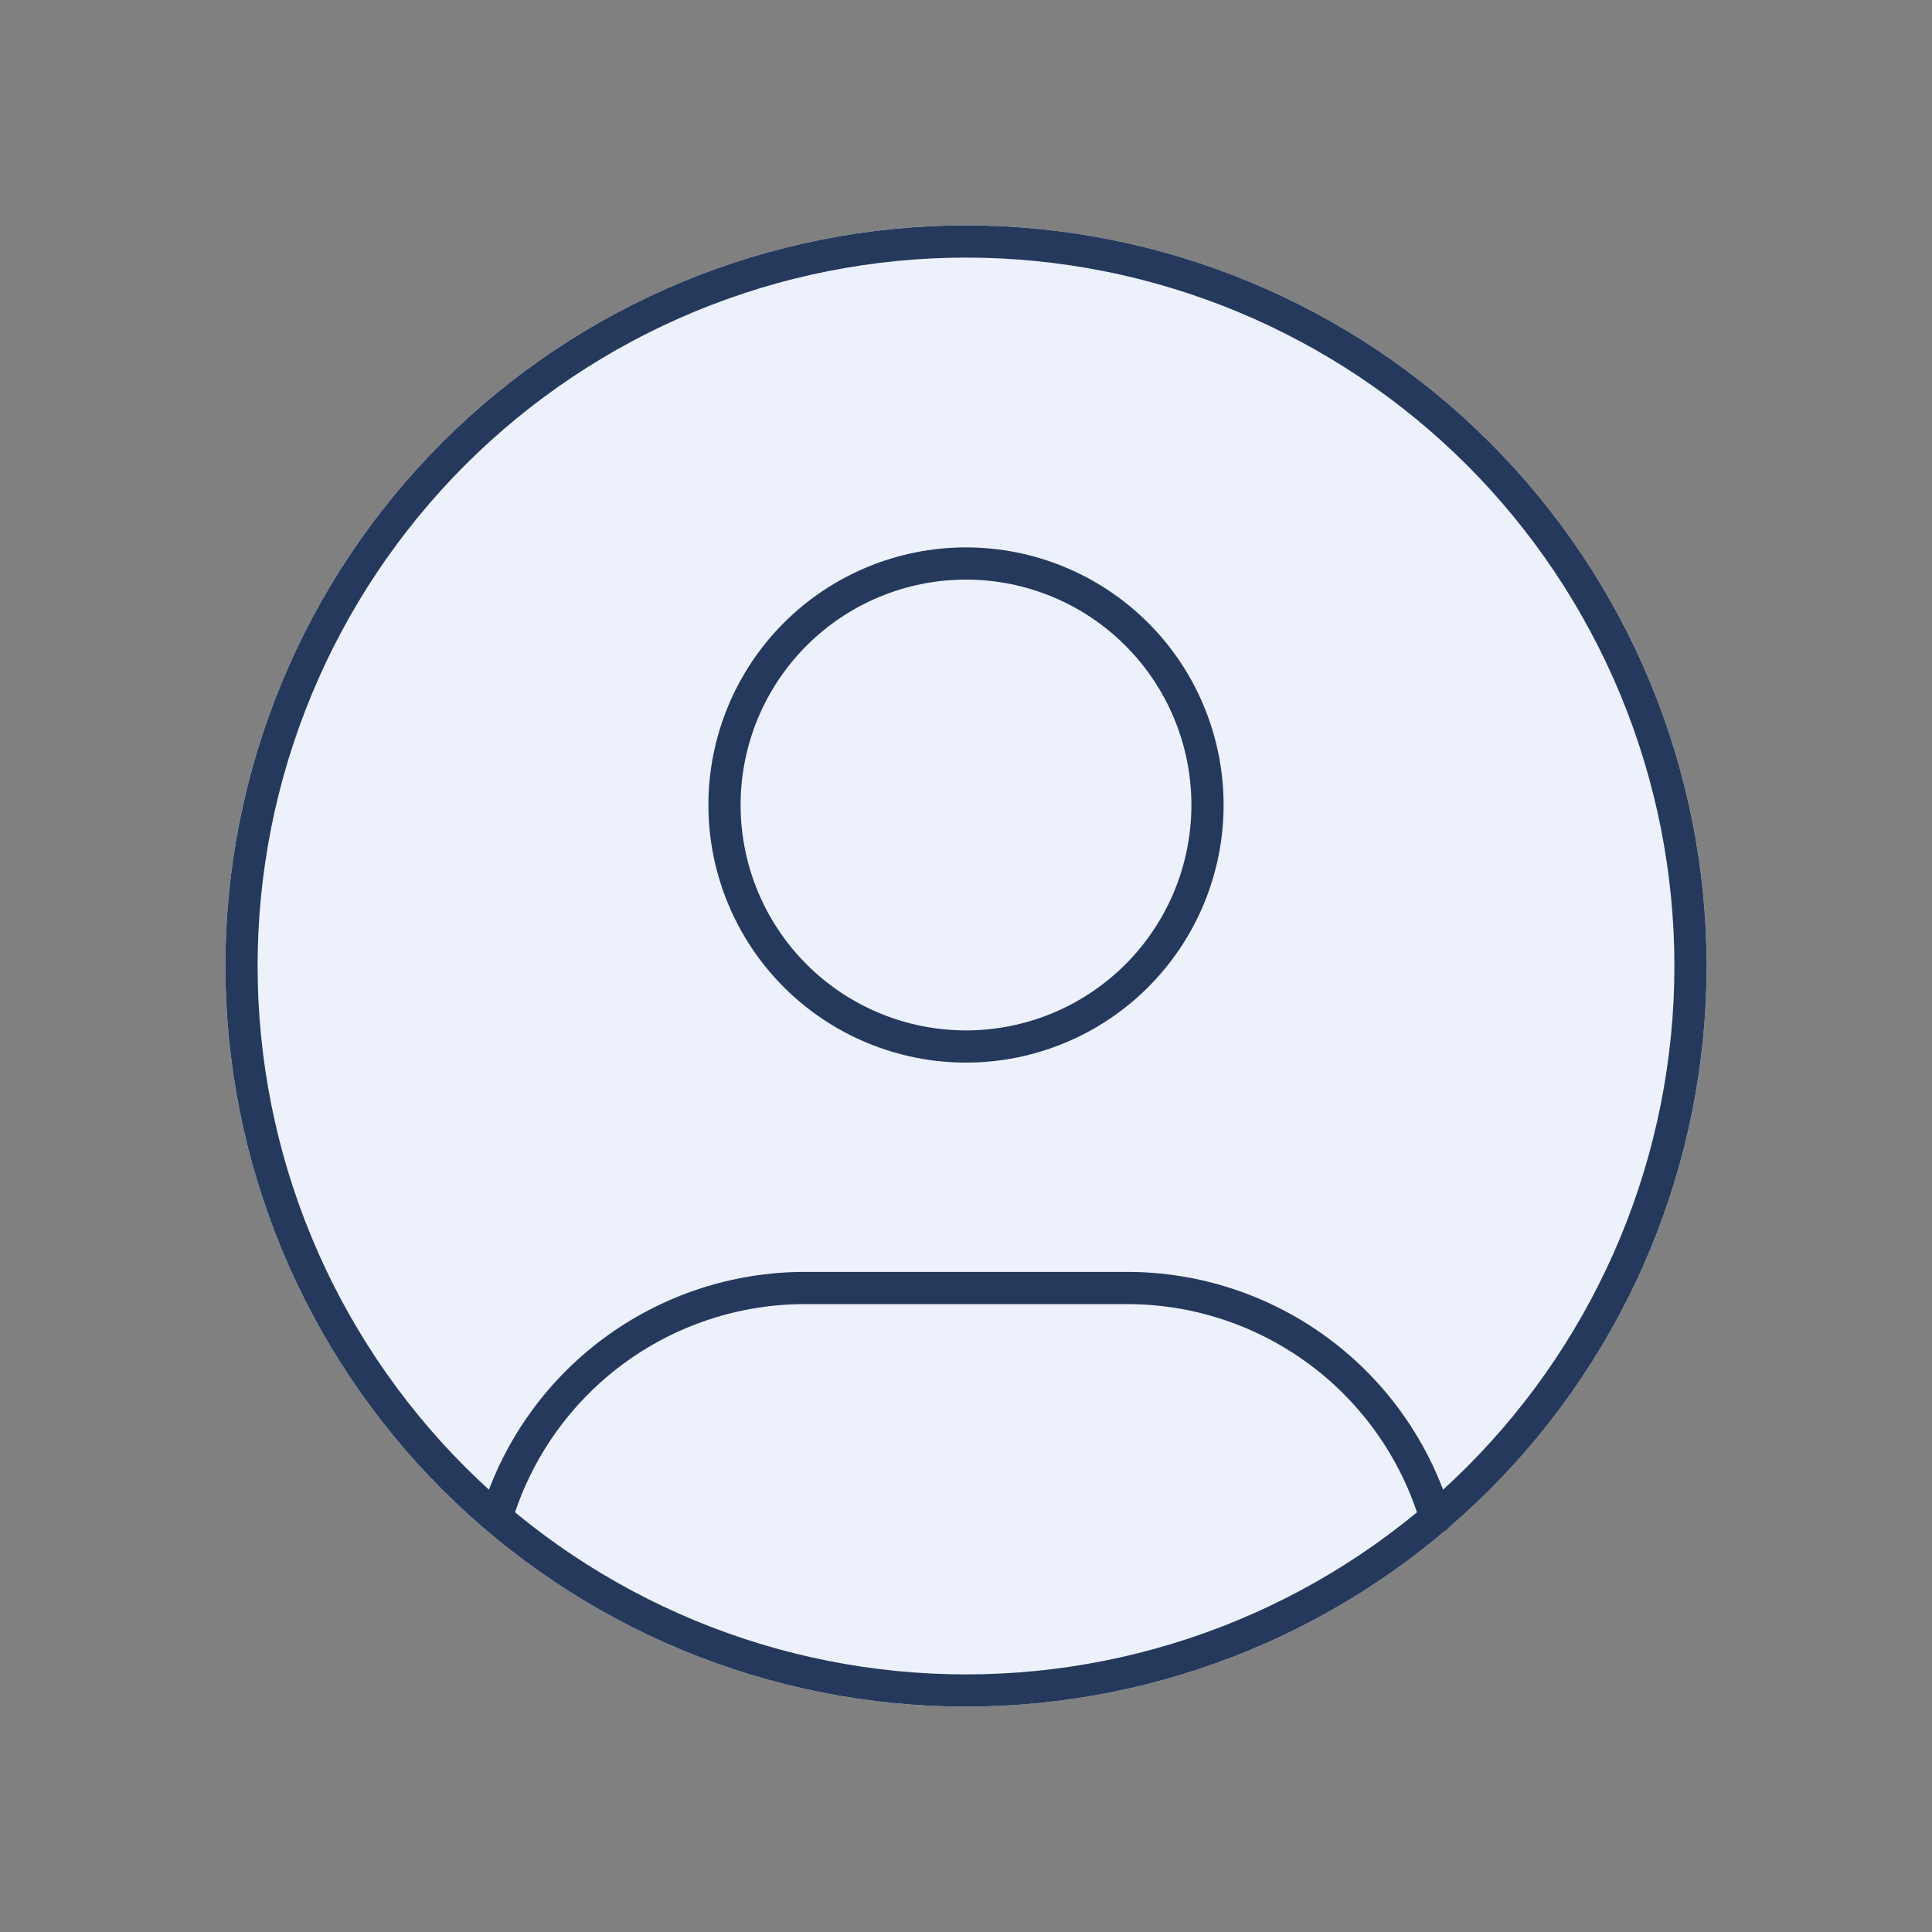 <svg width="120" height="120" viewBox="0 0 120 120" fill="none" xmlns="http://www.w3.org/2000/svg">
<rect x="0" y="0" width="120" height="120" fill="#808080" stroke="none"/>
<circle cx="60" cy="60" r="46" fill="#ECF1FC"/>
<g clip-path="url(#clip0_853_61)">
<path d="M15 60C15 65.909 16.164 71.761 18.425 77.221C20.687 82.68 24.002 87.641 28.18 91.82C32.359 95.998 37.32 99.313 42.779 101.575C48.239 103.836 54.09 105 60 105C65.909 105 71.761 103.836 77.221 101.575C82.68 99.313 87.641 95.998 91.82 91.82C95.998 87.641 99.313 82.68 101.575 77.221C103.836 71.761 105 65.909 105 60C105 54.09 103.836 48.239 101.575 42.779C99.313 37.32 95.998 32.359 91.82 28.18C87.641 24.002 82.68 20.687 77.221 18.425C71.761 16.164 65.909 15 60 15C54.09 15 48.239 16.164 42.779 18.425C37.32 20.687 32.359 24.002 28.18 28.18C24.002 32.359 20.687 37.32 18.425 42.779C16.164 48.239 15 54.09 15 60Z" stroke="#25395C" stroke-width="2" stroke-linecap="round" stroke-linejoin="round"/>
<path d="M45 50C45 53.978 46.58 57.794 49.393 60.607C52.206 63.42 56.022 65 60 65C63.978 65 67.794 63.42 70.607 60.607C73.42 57.794 75 53.978 75 50C75 46.022 73.42 42.206 70.607 39.393C67.794 36.58 63.978 35 60 35C56.022 35 52.206 36.58 49.393 39.393C46.58 42.206 45 46.022 45 50Z" stroke="#25395C" stroke-width="2" stroke-linecap="round" stroke-linejoin="round"/>
<path d="M30.84 94.245C32.078 90.126 34.61 86.516 38.061 83.95C41.513 81.384 45.699 79.999 50 80H70C74.306 79.999 78.498 81.387 81.952 83.959C85.406 86.531 87.937 90.149 89.17 94.275" stroke="#25395C" stroke-width="2" stroke-linecap="round" stroke-linejoin="round"/>
</g>
<defs>
<clipPath id="clip0_853_61">
<rect width="120" height="120" fill="white"/>
</clipPath>
</defs>
</svg>
